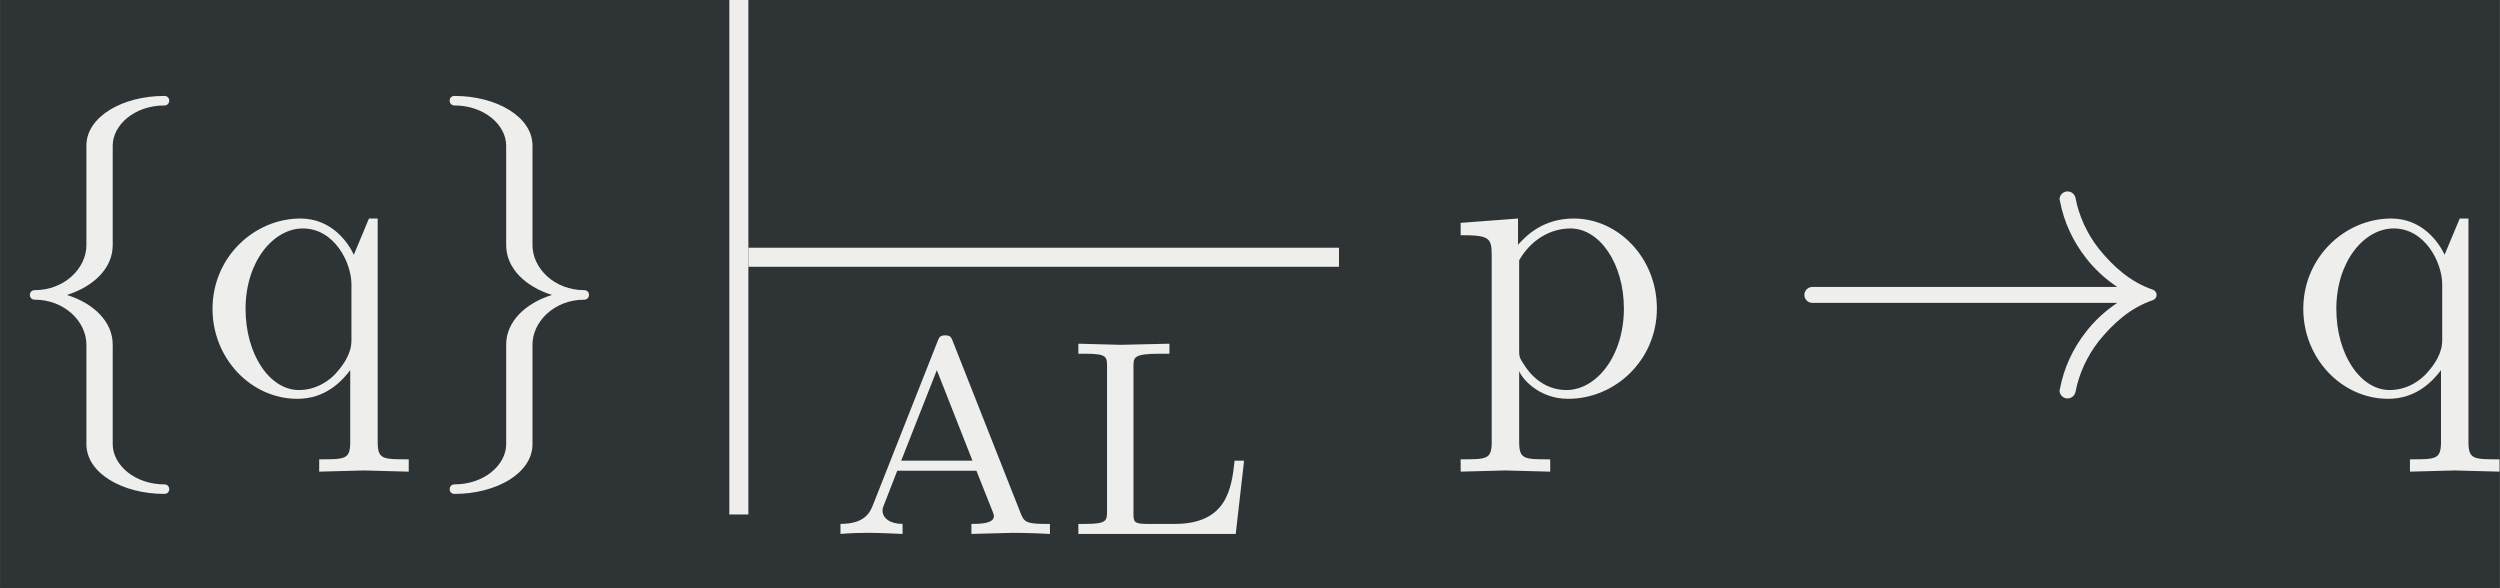 <?xml version='1.0' encoding='UTF-8'?>
<!-- This file was generated by dvisvgm 2.8.1 -->
<svg version='1.1' xmlns='http://www.w3.org/2000/svg' xmlns:xlink='http://www.w3.org/1999/xlink' width='128.754pt' height='30.285pt' viewBox='-29.903 15.363 128.754 30.285'>
<rect x="-29.903" y="15.363" width="128.754" height="30.285" fill="#808080" stroke="none"/>
<defs>
<path id='g0-81' d='M3.633-1.506C3.633-2.392 2.957-3.082 2.176-3.082C1.632-3.082 1.339-2.776 1.2-2.622V-3.082L.195-3.006V-2.79C.69-2.79 .739-2.748 .739-2.441V.823C.739 1.137 .663 1.137 .195 1.137V1.353L.976 1.332L1.764 1.353V1.137C1.297 1.137 1.22 1.137 1.22 .823V-.349V-.411C1.255-.3 1.548 .077 2.078 .077C2.908 .077 3.633-.607 3.633-1.506ZM3.055-1.506C3.055-.663 2.566-.077 2.05-.077C1.771-.077 1.506-.216 1.318-.502C1.22-.649 1.22-.656 1.22-.795V-2.35C1.423-2.706 1.764-2.908 2.12-2.908C2.629-2.908 3.055-2.294 3.055-1.506Z'/>
<path id='g0-82' d='M3.675 1.353V1.137C3.208 1.137 3.131 1.137 3.131 .823V-3.082H2.978L2.713-2.448C2.622-2.643 2.336-3.082 1.778-3.082C.969-3.082 .237-2.406 .237-1.499C.237-.628 .914 .077 1.723 .077C2.211 .077 2.497-.223 2.65-.425V.823C2.65 1.137 2.573 1.137 2.106 1.137V1.353L2.887 1.332L3.675 1.353ZM2.671-.948C2.671-.725 2.545-.53 2.392-.363C2.301-.265 2.078-.077 1.75-.077C1.241-.077 .816-.697 .816-1.499C.816-2.329 1.304-2.908 1.82-2.908C2.378-2.908 2.671-2.301 2.671-1.932V-.948Z'/>
<path id='g0-92' d='M2.964 1.66C2.964 1.611 2.929 1.576 2.88 1.576C2.357 1.576 1.974 1.234 1.974 .872V-.872C1.974-1.276 1.639-1.597 1.172-1.743C1.639-1.89 1.974-2.211 1.974-2.615V-4.359C1.974-4.721 2.357-5.063 2.88-5.063C2.929-5.063 2.964-5.098 2.964-5.147S2.929-5.23 2.88-5.23C2.148-5.23 1.513-4.868 1.513-4.359V-2.615C1.513-2.211 1.13-1.827 .607-1.827C.558-1.827 .523-1.792 .523-1.743S.558-1.66 .607-1.66C1.13-1.66 1.513-1.276 1.513-.872V.872C1.513 1.381 2.148 1.743 2.88 1.743C2.929 1.743 2.964 1.709 2.964 1.66Z'/>
<path id='g0-94' d='M2.964-1.743C2.964-1.792 2.929-1.827 2.88-1.827C2.357-1.827 1.974-2.211 1.974-2.615V-4.359C1.974-4.868 1.339-5.23 .607-5.23C.558-5.23 .523-5.196 .523-5.147S.558-5.063 .607-5.063C1.13-5.063 1.513-4.721 1.513-4.359V-2.615C1.513-2.211 1.848-1.89 2.315-1.743C1.848-1.597 1.513-1.276 1.513-.872V.872C1.513 1.234 1.13 1.576 .607 1.576C.558 1.576 .523 1.611 .523 1.66S.558 1.743 .607 1.743C1.339 1.743 1.974 1.381 1.974 .872V-.872C1.974-1.276 2.357-1.66 2.88-1.66C2.929-1.66 2.964-1.695 2.964-1.743Z'/>
<path id='g0-855' d='M5.558 0V-.251H5.419C4.951-.251 4.903-.321 4.826-.516L3.131-4.812C3.089-4.924 3.068-4.972 2.936-4.972S2.783-4.924 2.741-4.812L1.13-.732C1.06-.558 .941-.251 .314-.251V0C.551-.021 .795-.028 1.032-.028C1.311-.028 1.827 0 1.869 0V-.251C1.562-.251 1.367-.391 1.367-.586C1.367-.642 1.374-.656 1.402-.725L1.736-1.583H3.717L4.122-.565C4.135-.53 4.156-.481 4.156-.446C4.156-.251 3.78-.251 3.592-.251V0L4.631-.028C4.958-.028 5.481-.007 5.558 0ZM3.619-1.834H1.834L2.727-4.101L3.619-1.834Z'/>
<path id='g0-943' d='M4.54-1.834H4.303C4.226-1.151 4.122-.251 2.803-.251H2.106C1.778-.251 1.771-.307 1.771-.523V-4.191C1.771-4.421 1.771-4.512 2.427-4.512H2.671V-4.763L1.451-4.735L.391-4.763V-4.512H.558C1.095-4.512 1.109-4.442 1.109-4.198V-.565C1.109-.328 1.095-.251 .558-.251H.391V0H4.331L4.54-1.834Z'/>
<path id='g0-1858' d='M6.576-1.743C6.576-1.785 6.548-1.82 6.514-1.834C6.116-1.967 5.809-2.246 5.558-2.559C5.363-2.81 5.216-3.117 5.154-3.445C5.14-3.508 5.084-3.557 5.014-3.557C4.937-3.557 4.875-3.494 4.875-3.417C4.875-3.41 4.882-3.396 4.882-3.389C4.951-3.02 5.112-2.678 5.342-2.385C5.495-2.19 5.677-2.022 5.886-1.883H.544C.467-1.883 .404-1.82 .404-1.743S.467-1.604 .544-1.604H5.886C5.677-1.465 5.495-1.297 5.342-1.102C5.112-.809 4.951-.467 4.882-.098C4.882-.091 4.875-.077 4.875-.07C4.875 .007 4.937 .07 5.014 .07C5.084 .07 5.14 .021 5.154-.042C5.216-.37 5.363-.676 5.558-.928C5.809-1.241 6.116-1.52 6.514-1.653C6.548-1.667 6.576-1.702 6.576-1.743Z'/>
<use id='g1-81' xlink:href='#g0-81' transform='scale(1.429)'/>
<use id='g1-82' xlink:href='#g0-82' transform='scale(1.429)'/>
<use id='g1-92' xlink:href='#g0-92' transform='scale(1.429)'/>
<use id='g1-94' xlink:href='#g0-94' transform='scale(1.429)'/>
<use id='g1-1858' xlink:href='#g0-1858' transform='scale(1.429)'/>
</defs>
<g id='page1' transform='matrix(2.057 0 0 2.057 0 0)'>
<rect x='-14.536' y='7.468' width='62.589' height='14.722' fill='#2e3436'/>
<g fill='#eeeeec'>
<use x='-14.536' y='17.344' xlink:href='#g1-92'/>
<use x='-9.555' y='17.344' xlink:href='#g1-82'/>
<use x='-4.026' y='17.344' xlink:href='#g1-94'/>
</g>
<rect x='3.723' y='7.468' height='12.882' width='.477' fill='#eeeeec'/>
<rect x='4.2' y='13.671' height='.477' width='14.787' fill='#eeeeec'/>
<g fill='#eeeeec'>
<use x='6.192' y='20.837' xlink:href='#g0-855'/>
<use x='12.071' y='20.837' xlink:href='#g0-943'/>
<use x='21.755' y='17.344' xlink:href='#g1-81'/>
<use x='30.062' y='17.344' xlink:href='#g1-1858'/>
<use x='42.792' y='17.344' xlink:href='#g1-82'/>
</g>
</g>
</svg>